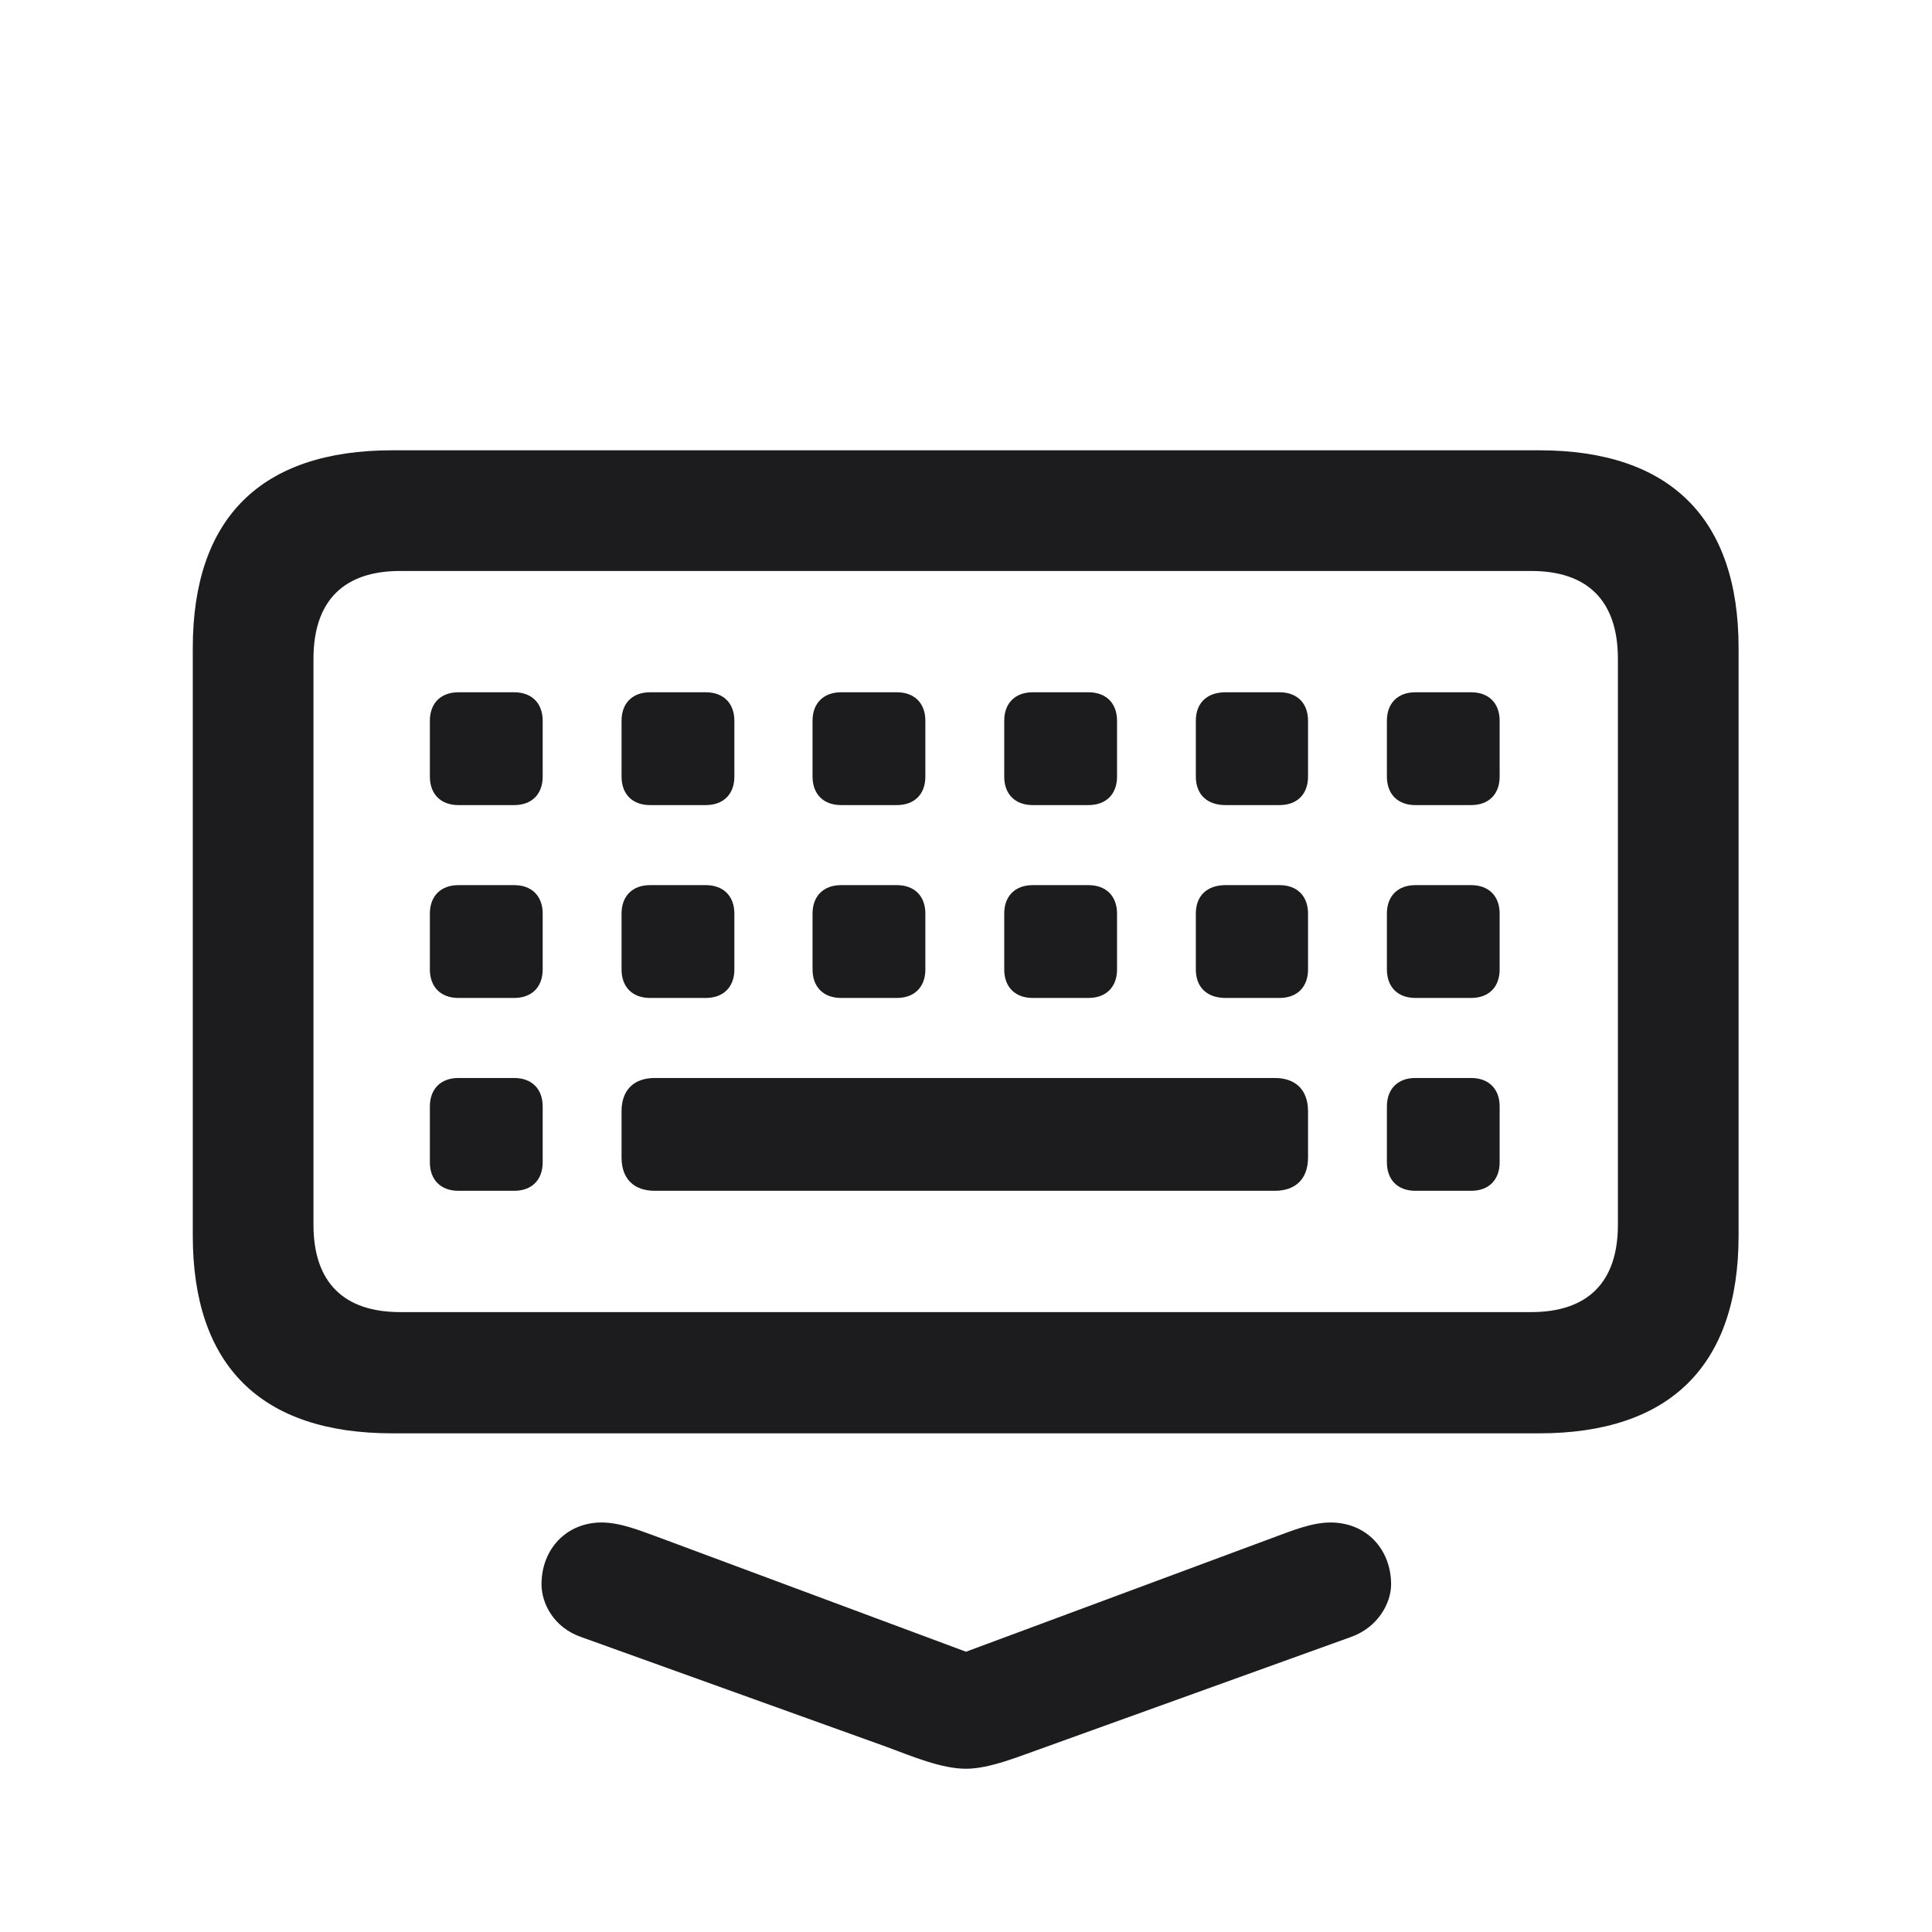 <svg width="28" height="28" viewBox="0 0 28 28" fill="none" xmlns="http://www.w3.org/2000/svg">
<path d="M5.686 20.773H22.306C24.204 20.773 25.197 19.789 25.197 17.908V9.392C25.197 7.511 24.204 6.526 22.306 6.526H5.686C3.778 6.526 2.794 7.511 2.794 9.392V17.908C2.794 19.789 3.778 20.773 5.686 20.773ZM5.8 19.016C4.991 19.016 4.543 18.594 4.543 17.75V9.55C4.543 8.697 4.991 8.275 5.8 8.275H22.191C23 8.275 23.448 8.697 23.448 9.55V17.75C23.448 18.594 23 19.016 22.191 19.016H5.8ZM6.644 11.668H7.452C7.707 11.668 7.865 11.51 7.865 11.255V10.446C7.865 10.191 7.707 10.033 7.452 10.033H6.644C6.389 10.033 6.23 10.191 6.23 10.446V11.255C6.23 11.51 6.389 11.668 6.644 11.668ZM9.421 11.668H10.229C10.484 11.668 10.643 11.51 10.643 11.255V10.446C10.643 10.191 10.484 10.033 10.229 10.033H9.421C9.166 10.033 9.008 10.191 9.008 10.446V11.255C9.008 11.51 9.166 11.668 9.421 11.668ZM12.19 11.668H12.998C13.253 11.668 13.411 11.51 13.411 11.255V10.446C13.411 10.191 13.253 10.033 12.998 10.033H12.19C11.935 10.033 11.776 10.191 11.776 10.446V11.255C11.776 11.51 11.935 11.668 12.19 11.668ZM14.967 11.668H15.775C16.03 11.668 16.189 11.51 16.189 11.255V10.446C16.189 10.191 16.03 10.033 15.775 10.033H14.967C14.712 10.033 14.554 10.191 14.554 10.446V11.255C14.554 11.51 14.712 11.668 14.967 11.668ZM17.762 11.668H18.544C18.799 11.668 18.957 11.51 18.957 11.255V10.446C18.957 10.191 18.799 10.033 18.544 10.033H17.762C17.489 10.033 17.331 10.191 17.331 10.446V11.255C17.331 11.51 17.489 11.668 17.762 11.668ZM20.513 11.668H21.321C21.576 11.668 21.734 11.51 21.734 11.255V10.446C21.734 10.191 21.576 10.033 21.321 10.033H20.513C20.258 10.033 20.1 10.191 20.1 10.446V11.255C20.1 11.51 20.258 11.668 20.513 11.668ZM6.644 14.463H7.452C7.707 14.463 7.865 14.305 7.865 14.05V13.241C7.865 12.986 7.707 12.828 7.452 12.828H6.644C6.389 12.828 6.23 12.986 6.23 13.241V14.05C6.23 14.305 6.389 14.463 6.644 14.463ZM9.421 14.463H10.229C10.484 14.463 10.643 14.305 10.643 14.05V13.241C10.643 12.986 10.484 12.828 10.229 12.828H9.421C9.166 12.828 9.008 12.986 9.008 13.241V14.05C9.008 14.305 9.166 14.463 9.421 14.463ZM12.19 14.463H12.998C13.253 14.463 13.411 14.305 13.411 14.05V13.241C13.411 12.986 13.253 12.828 12.998 12.828H12.19C11.935 12.828 11.776 12.986 11.776 13.241V14.05C11.776 14.305 11.935 14.463 12.19 14.463ZM14.967 14.463H15.775C16.03 14.463 16.189 14.305 16.189 14.05V13.241C16.189 12.986 16.03 12.828 15.775 12.828H14.967C14.712 12.828 14.554 12.986 14.554 13.241V14.05C14.554 14.305 14.712 14.463 14.967 14.463ZM17.762 14.463H18.544C18.799 14.463 18.957 14.305 18.957 14.05V13.241C18.957 12.986 18.799 12.828 18.544 12.828H17.762C17.489 12.828 17.331 12.986 17.331 13.241V14.05C17.331 14.305 17.489 14.463 17.762 14.463ZM20.513 14.463H21.321C21.576 14.463 21.734 14.305 21.734 14.05V13.241C21.734 12.986 21.576 12.828 21.321 12.828H20.513C20.258 12.828 20.1 12.986 20.1 13.241V14.05C20.1 14.305 20.258 14.463 20.513 14.463ZM6.644 17.258H7.452C7.707 17.258 7.865 17.1 7.865 16.845V16.036C7.865 15.781 7.707 15.623 7.452 15.623H6.644C6.389 15.623 6.23 15.781 6.23 16.036V16.845C6.23 17.1 6.389 17.258 6.644 17.258ZM9.491 17.258H18.474C18.781 17.258 18.957 17.082 18.957 16.774V16.106C18.957 15.799 18.781 15.623 18.474 15.623H9.491C9.184 15.623 9.008 15.799 9.008 16.106V16.774C9.008 17.082 9.184 17.258 9.491 17.258ZM20.513 17.258H21.321C21.576 17.258 21.734 17.1 21.734 16.845V16.036C21.734 15.781 21.576 15.623 21.321 15.623H20.513C20.258 15.623 20.1 15.781 20.1 16.036V16.845C20.1 17.1 20.258 17.258 20.513 17.258ZM14 25.634C14.352 25.634 14.782 25.449 15.16 25.317L19.572 23.727C19.977 23.586 20.161 23.226 20.161 22.962C20.161 22.461 19.81 22.065 19.282 22.065C19.01 22.065 18.711 22.189 18.474 22.276L14 23.938L9.535 22.276C9.289 22.189 8.999 22.065 8.718 22.065C8.217 22.065 7.848 22.443 7.848 22.962C7.848 23.226 8.015 23.586 8.428 23.727L12.849 25.317C13.227 25.458 13.648 25.634 14 25.634Z" fill="#1C1C1E"/>
</svg>
